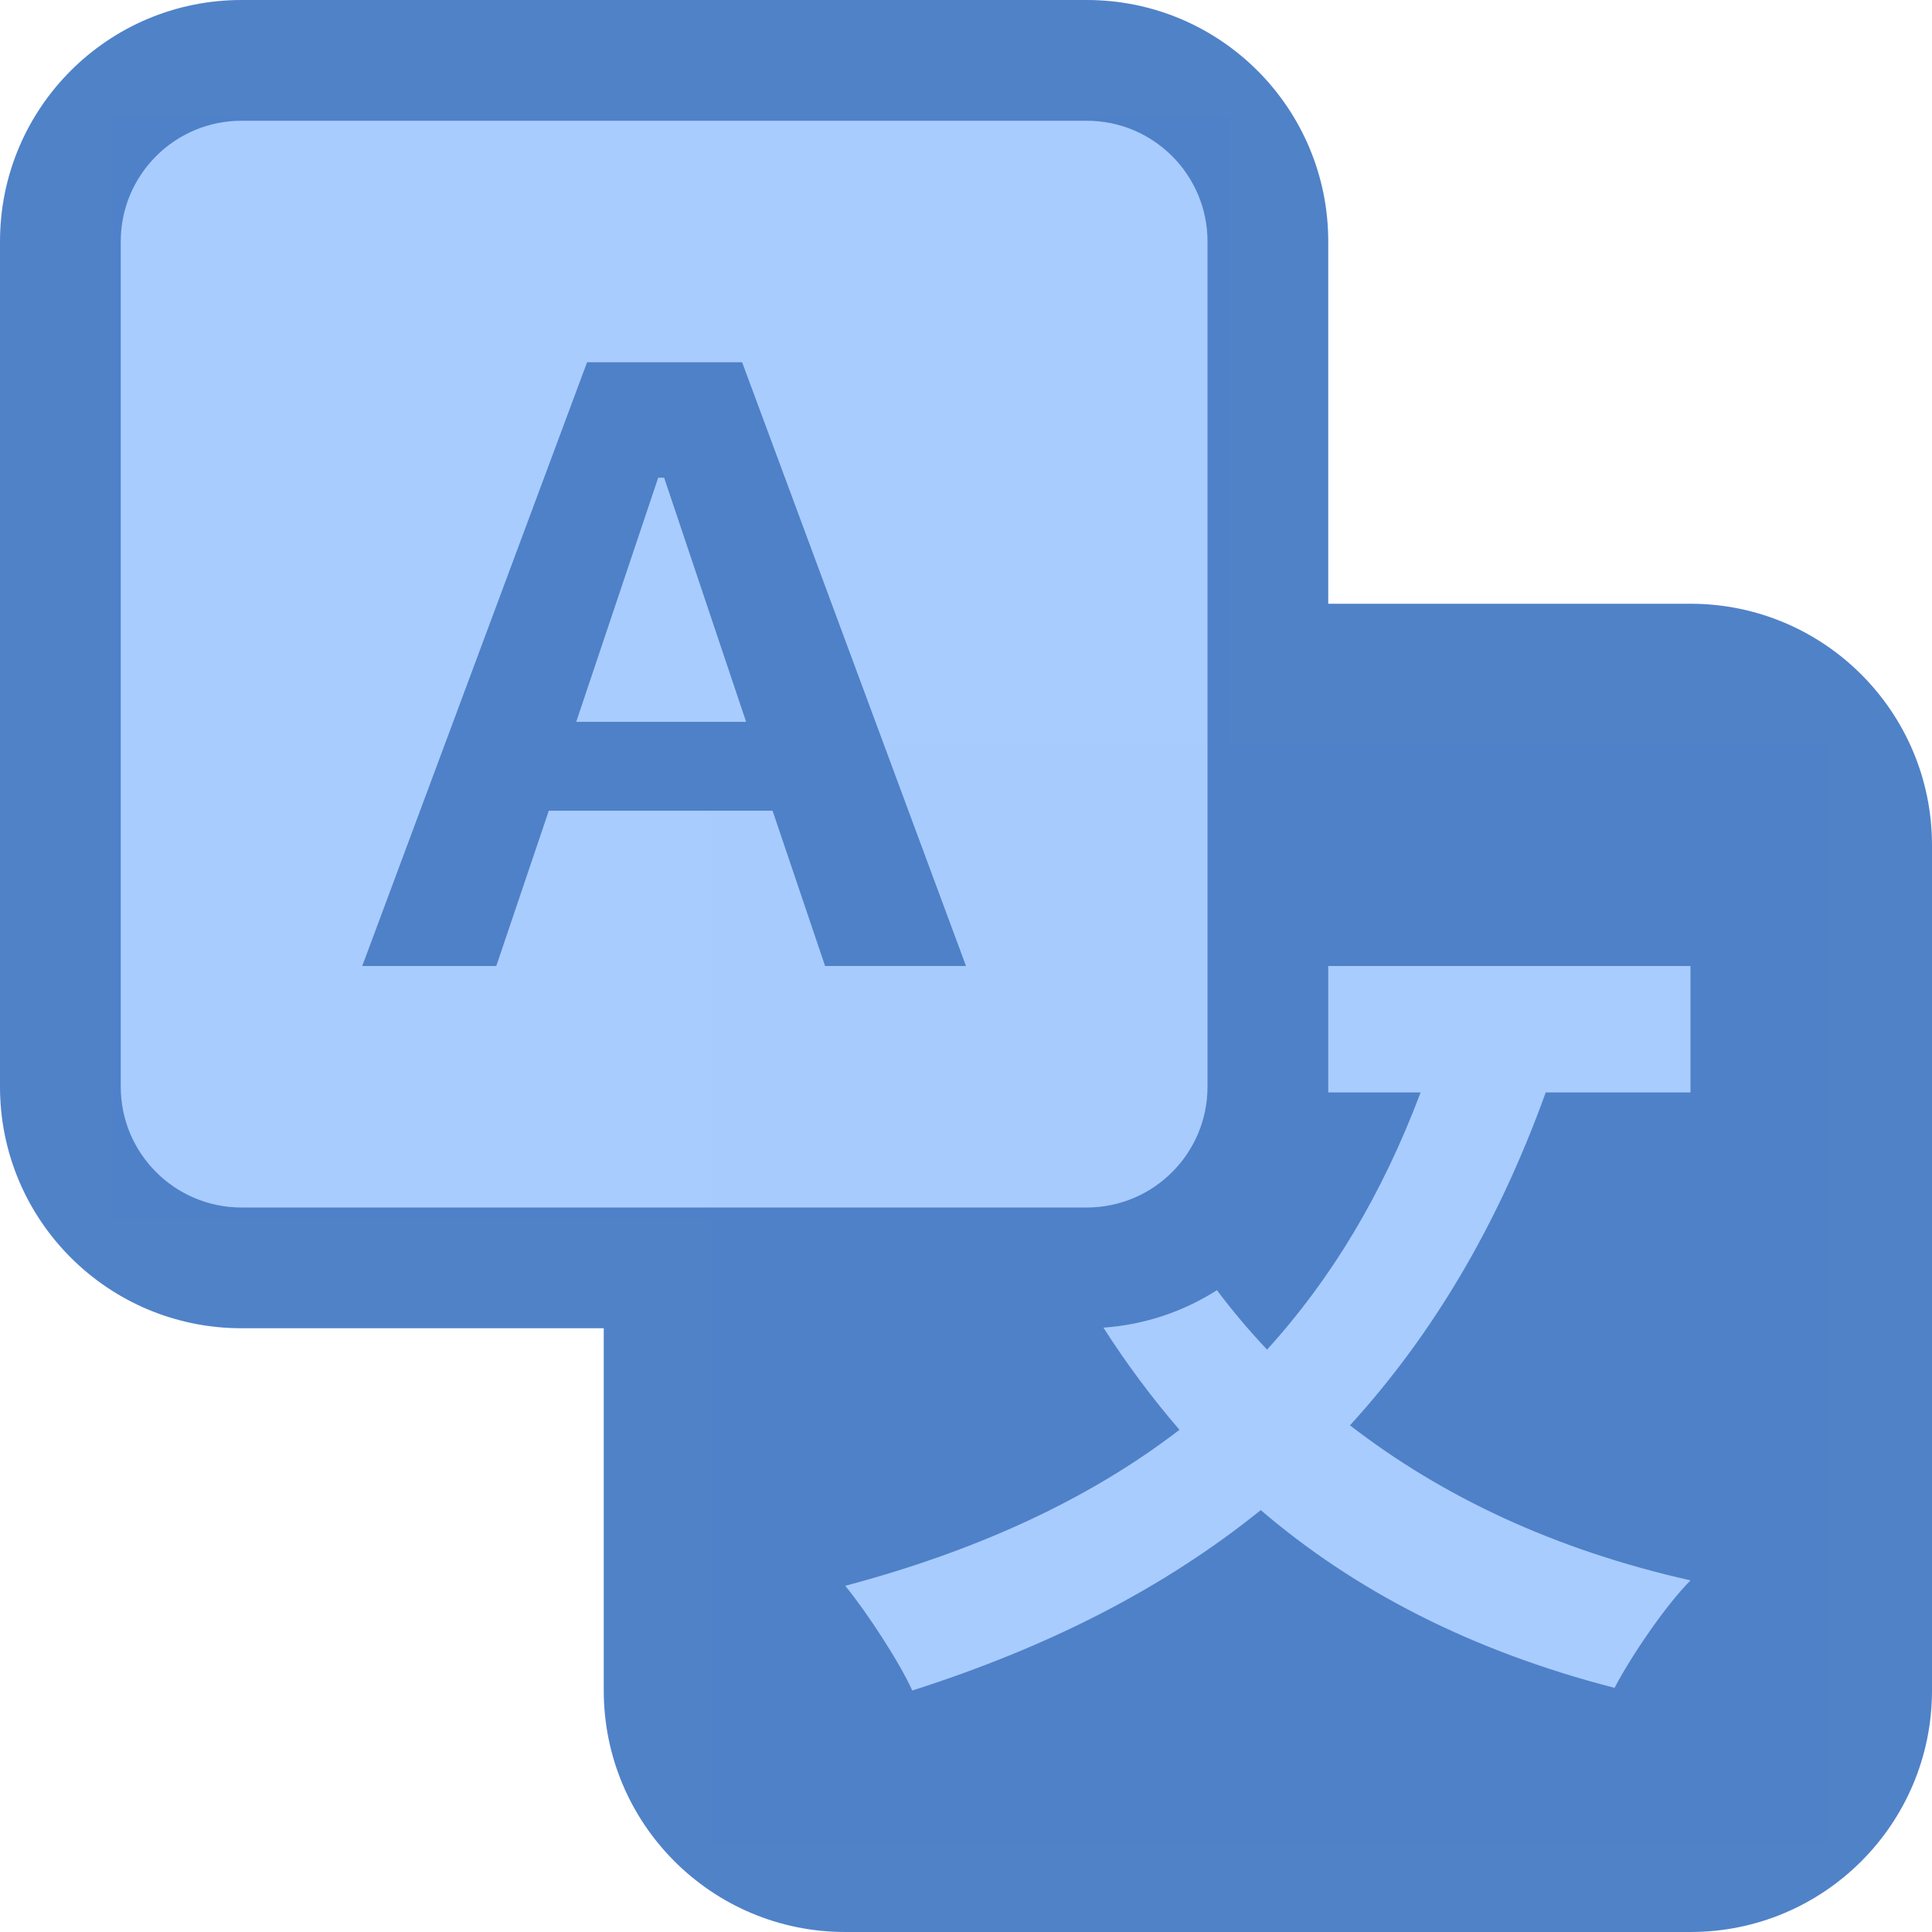 <?xml version="1.0" encoding="UTF-8" standalone="no"?>
<svg
   width="16"
   height="16"
   fill="currentColor"
   class="bi bi-translate"
   viewBox="0 0 16 16"
   version="1.1"
   id="svg2"
   sodipodi:docname="icon.svg"
   inkscape:version="1.4 (86a8ad7, 2024-10-11)"
   xmlns:inkscape="http://www.inkscape.org/namespaces/inkscape"
   xmlns:sodipodi="http://sodipodi.sourceforge.net/DTD/sodipodi-0.dtd"
   xmlns="http://www.w3.org/2000/svg"
   xmlns:svg="http://www.w3.org/2000/svg">
  <defs
     id="defs2" />
  <sodipodi:namedview
     id="namedview2"
     pagecolor="#ffffff"
     bordercolor="#000000"
     borderopacity="0.25"
     inkscape:showpageshadow="2"
     inkscape:pageopacity="0.0"
     inkscape:pagecheckerboard="0"
     inkscape:deskcolor="#d1d1d1"
     inkscape:zoom="49.453281"
     inkscape:cx="10.039779"
     inkscape:cy="6.5617487"
     inkscape:window-width="2560"
     inkscape:window-height="1358"
     inkscape:window-x="-11"
     inkscape:window-y="2149"
     inkscape:window-maximized="1"
     inkscape:current-layer="svg2" />
  <rect
     style="fill:#a8cbfe;fill-opacity:0.987;stroke-width:0.978"
     id="rect4"
     width="9.261"
     height="9.12"
     x="5.884"
     y="6.147" />
  <rect
     style="fill:#a8cbfe;fill-opacity:0.987;stroke-width:0.978"
     id="rect3"
     width="9.261"
     height="9.12"
     x="0.93"
     y="0.971" />
  <path
     d="M 4.545,6.714 4.11,8 H 3 L 4.862,3 H 6.146 L 8,8 H 6.833 L 6.398,6.714 Z M 6.179,5.978 5.5,3.956 H 5.451 L 4.772,5.978 Z"
     id="path1"
     style="fill:#4e81c7"
     sodipodi:nodetypes="cccccccccccccc" />
  <path
     d="M 0,2 C 0,0.895 0.895,0 2,0 h 7 c 1.105,0 2,0.895 2,2 v 3 h 3 c 1.105,0 2,0.895 2,2 v 7 c 0,1.105 -0.895,2 -2,2 H 7 C 5.895,16 5,15.105 5,14 V 11 H 2 C 0.895,11 0,10.105 0,9 Z M 2,1 C 1.448,1 1,1.448 1,2 v 7 c 0,0.552 0.448,1 1,1 h 7 c 0.552,0 1,-0.448 1,-1 V 2 C 10,1.448 9.552,1 9,1 Z m 7.138,9.995 c 0.193,0.301 0.403,0.583 0.63,0.846 C 9.02,12.416 8.095,12.842 7,13.133 7.178,13.35 7.451,13.768 7.555,14 c 1.125,-0.359 2.08,-0.844 2.886,-1.494 0.777,0.665 1.739,1.165 2.93,1.472 0.133,-0.254 0.414,-0.673 0.629,-0.89 -1.125,-0.253 -2.057,-0.694 -2.82,-1.284 0.681,-0.747 1.222,-1.651 1.621,-2.757 H 14 V 8 h -3 v 1.047 h 0.765 c -0.318,0.844 -0.74,1.546 -1.272,2.13 -0.147,-0.156 -0.286,-0.321 -0.415,-0.492 -0.282,0.18 -0.606,0.287 -0.94,0.31"
     id="path2"
     sodipodi:nodetypes="sssscsssssscssssssssssssccccccccccccccccc"
     style="fill:#4e81c7;fill-opacity:0.987" />
</svg>

